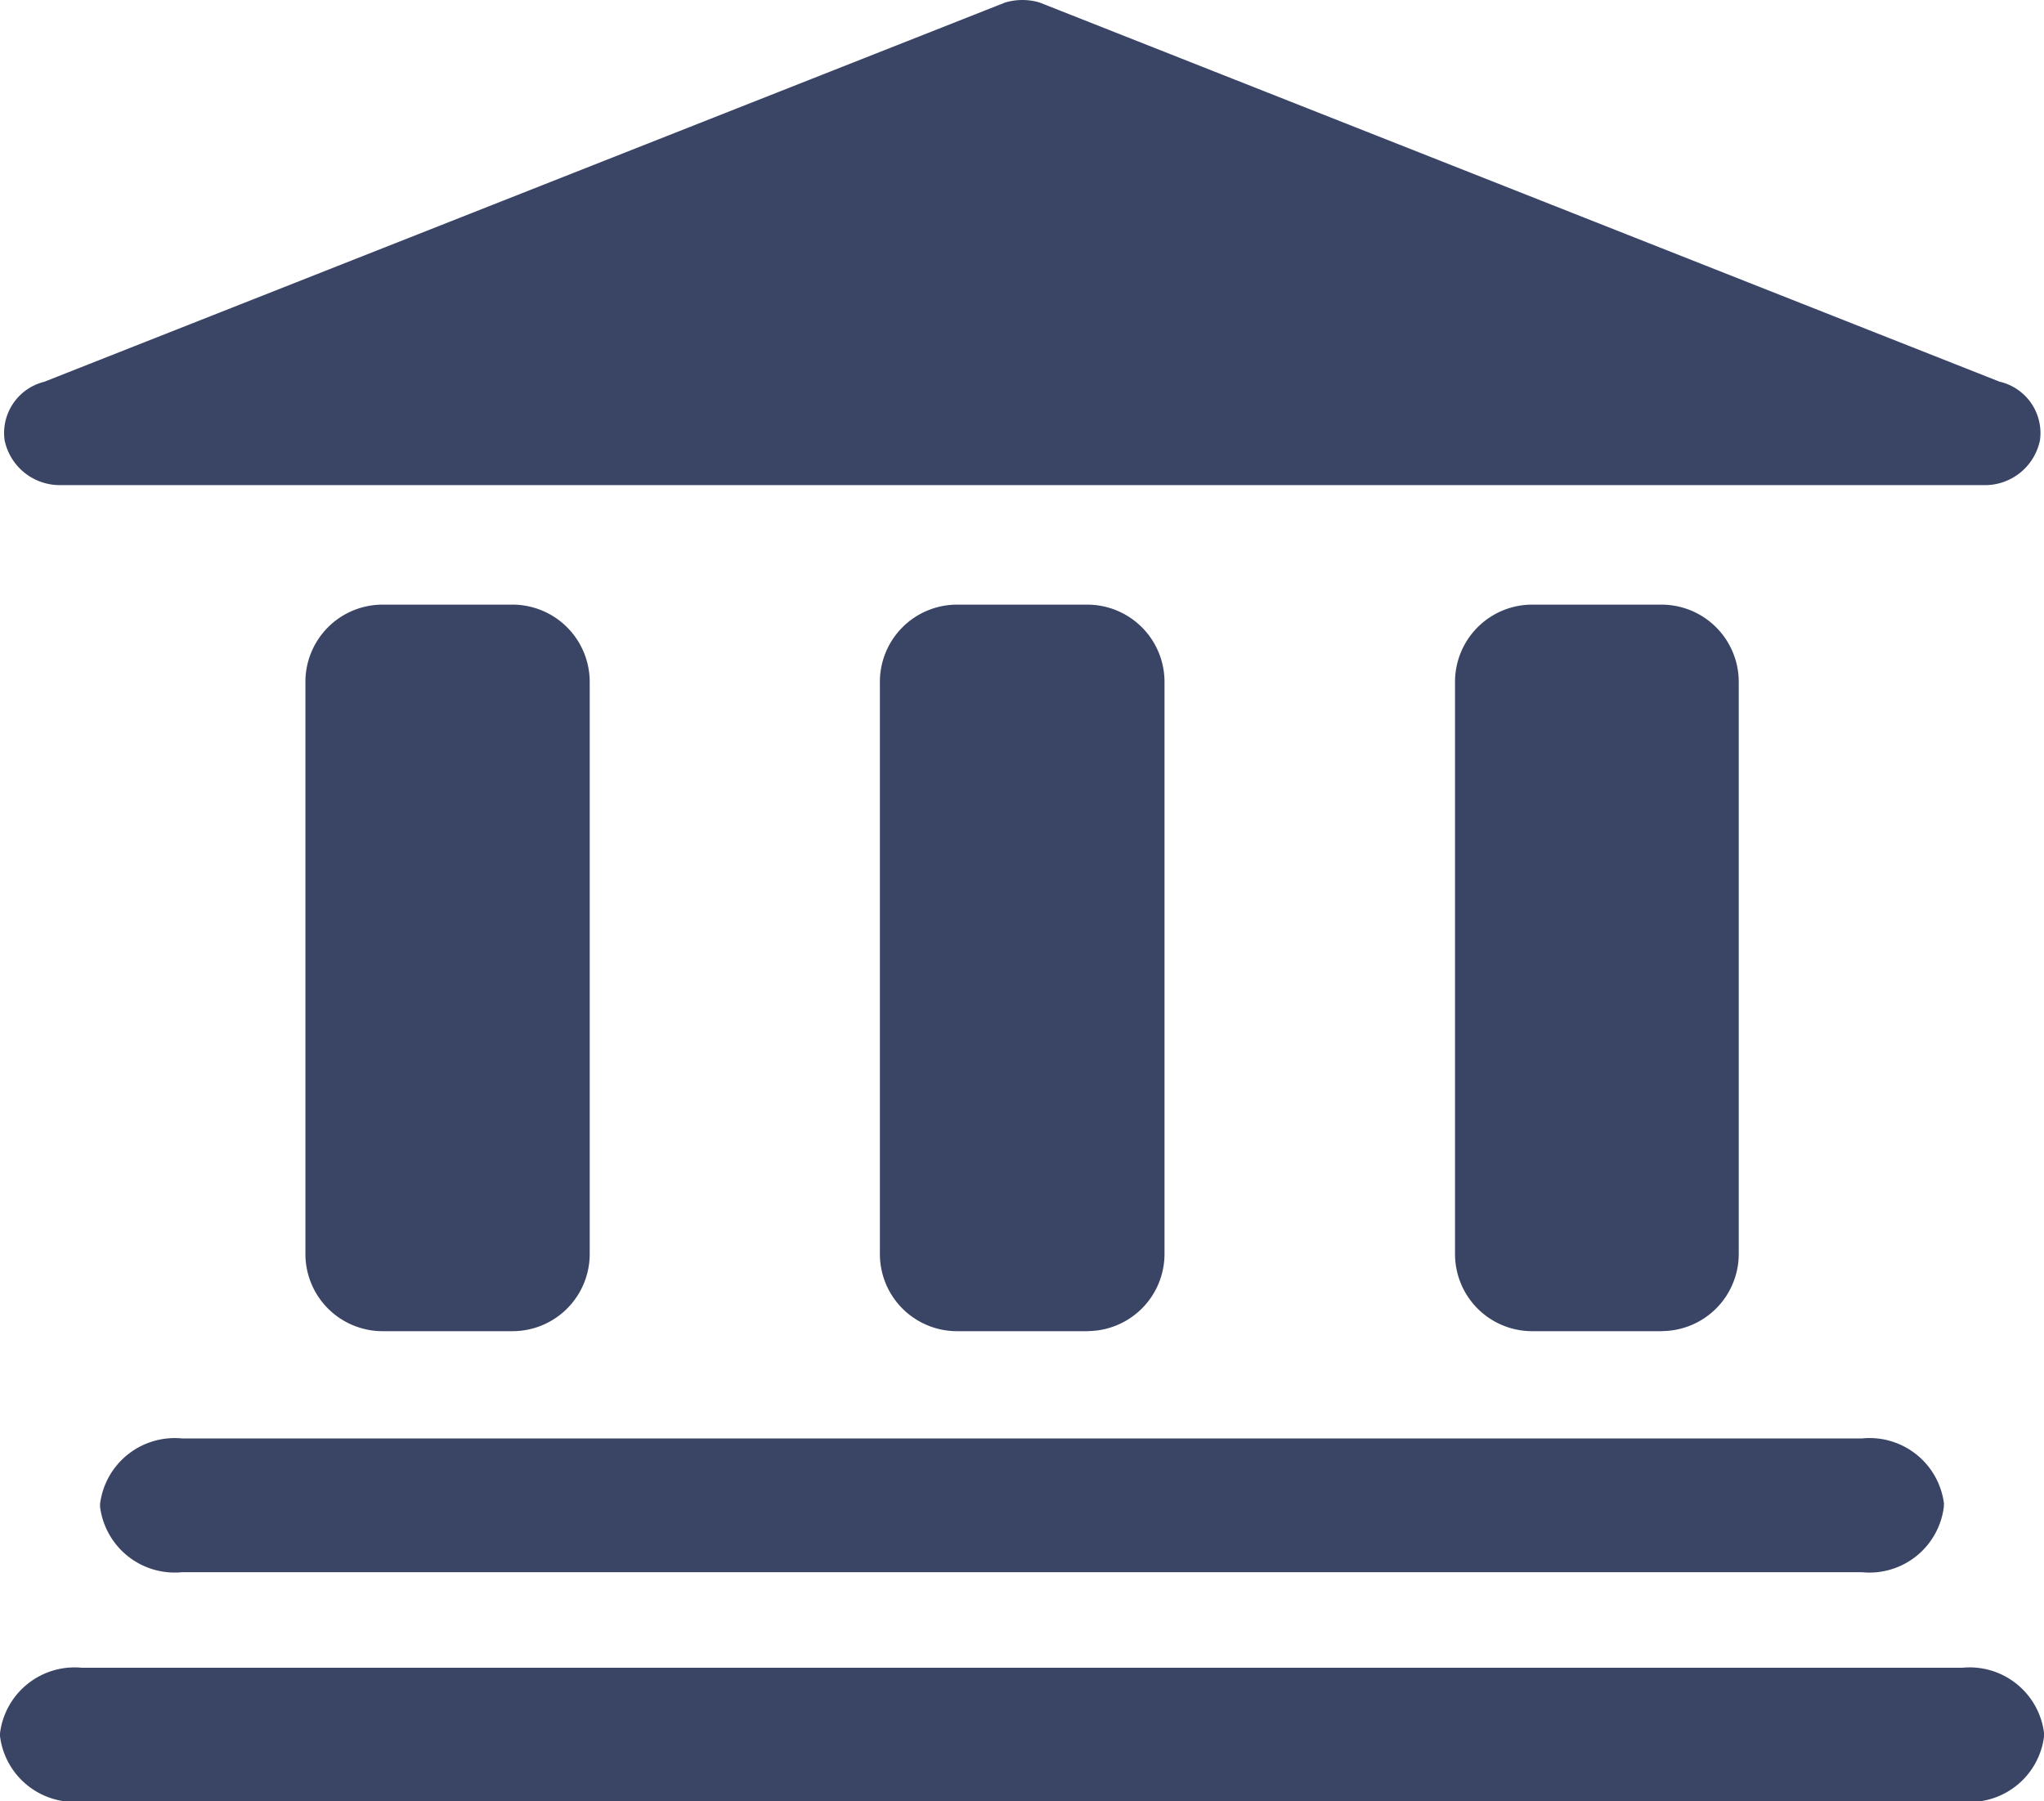 <svg id="Homea" xmlns="http://www.w3.org/2000/svg" width="24.963" height="22" viewBox="0 0 24.963 22">
  <path id="Fill_49" data-name="Fill 49" d="M23.964,0H1A.918.918,0,0,0,0,.8V.835a.918.918,0,0,0,1,.8H23.964a.915.915,0,0,0,1-.8V.8a.916.916,0,0,0-1-.8" transform="translate(0 20.37)" fill="#3a4565"/>
  <path id="Fill_50" data-name="Fill 50" d="M2.532,8.874H.935A.943.943,0,0,1,0,7.926V.949A.943.943,0,0,1,.935,0h1.6a.944.944,0,0,1,.937.949V7.926A.943.943,0,0,1,2.532,8.874Zm14.036,0H14.974a.942.942,0,0,1-.934-.947V.949A.943.943,0,0,1,14.974,0h1.594a.944.944,0,0,1,.937.949V7.926A.943.943,0,0,1,16.568,8.873Zm-7.017,0h-1.6a.942.942,0,0,1-.935-.947V.949A.943.943,0,0,1,7.955,0h1.6a.944.944,0,0,1,.937.949V7.926A.943.943,0,0,1,9.551,8.873Z" transform="translate(3.73 7.385)" fill="#3a4565"/>
  <path id="Fill_51" data-name="Fill 51" d="M24.378,4.664,12.649.031a.734.734,0,0,0-.422,0L.49,4.664a.644.644,0,0,0-.482.712A.688.688,0,0,0,.7,5.925H24.166a.686.686,0,0,0,.7-.549.644.644,0,0,0-.484-.712" transform="translate(0.048)" fill="#3a4565"/>
  <path id="Fill_112" data-name="Fill 112" d="M22.518.8V.834a.916.916,0,0,1-1,.8H1a.919.919,0,0,1-1-.8V.8A.919.919,0,0,1,1,0H21.52a.916.916,0,0,1,1,.8" transform="translate(1.222 17.569)" fill="#3a4565"/>
</svg>
